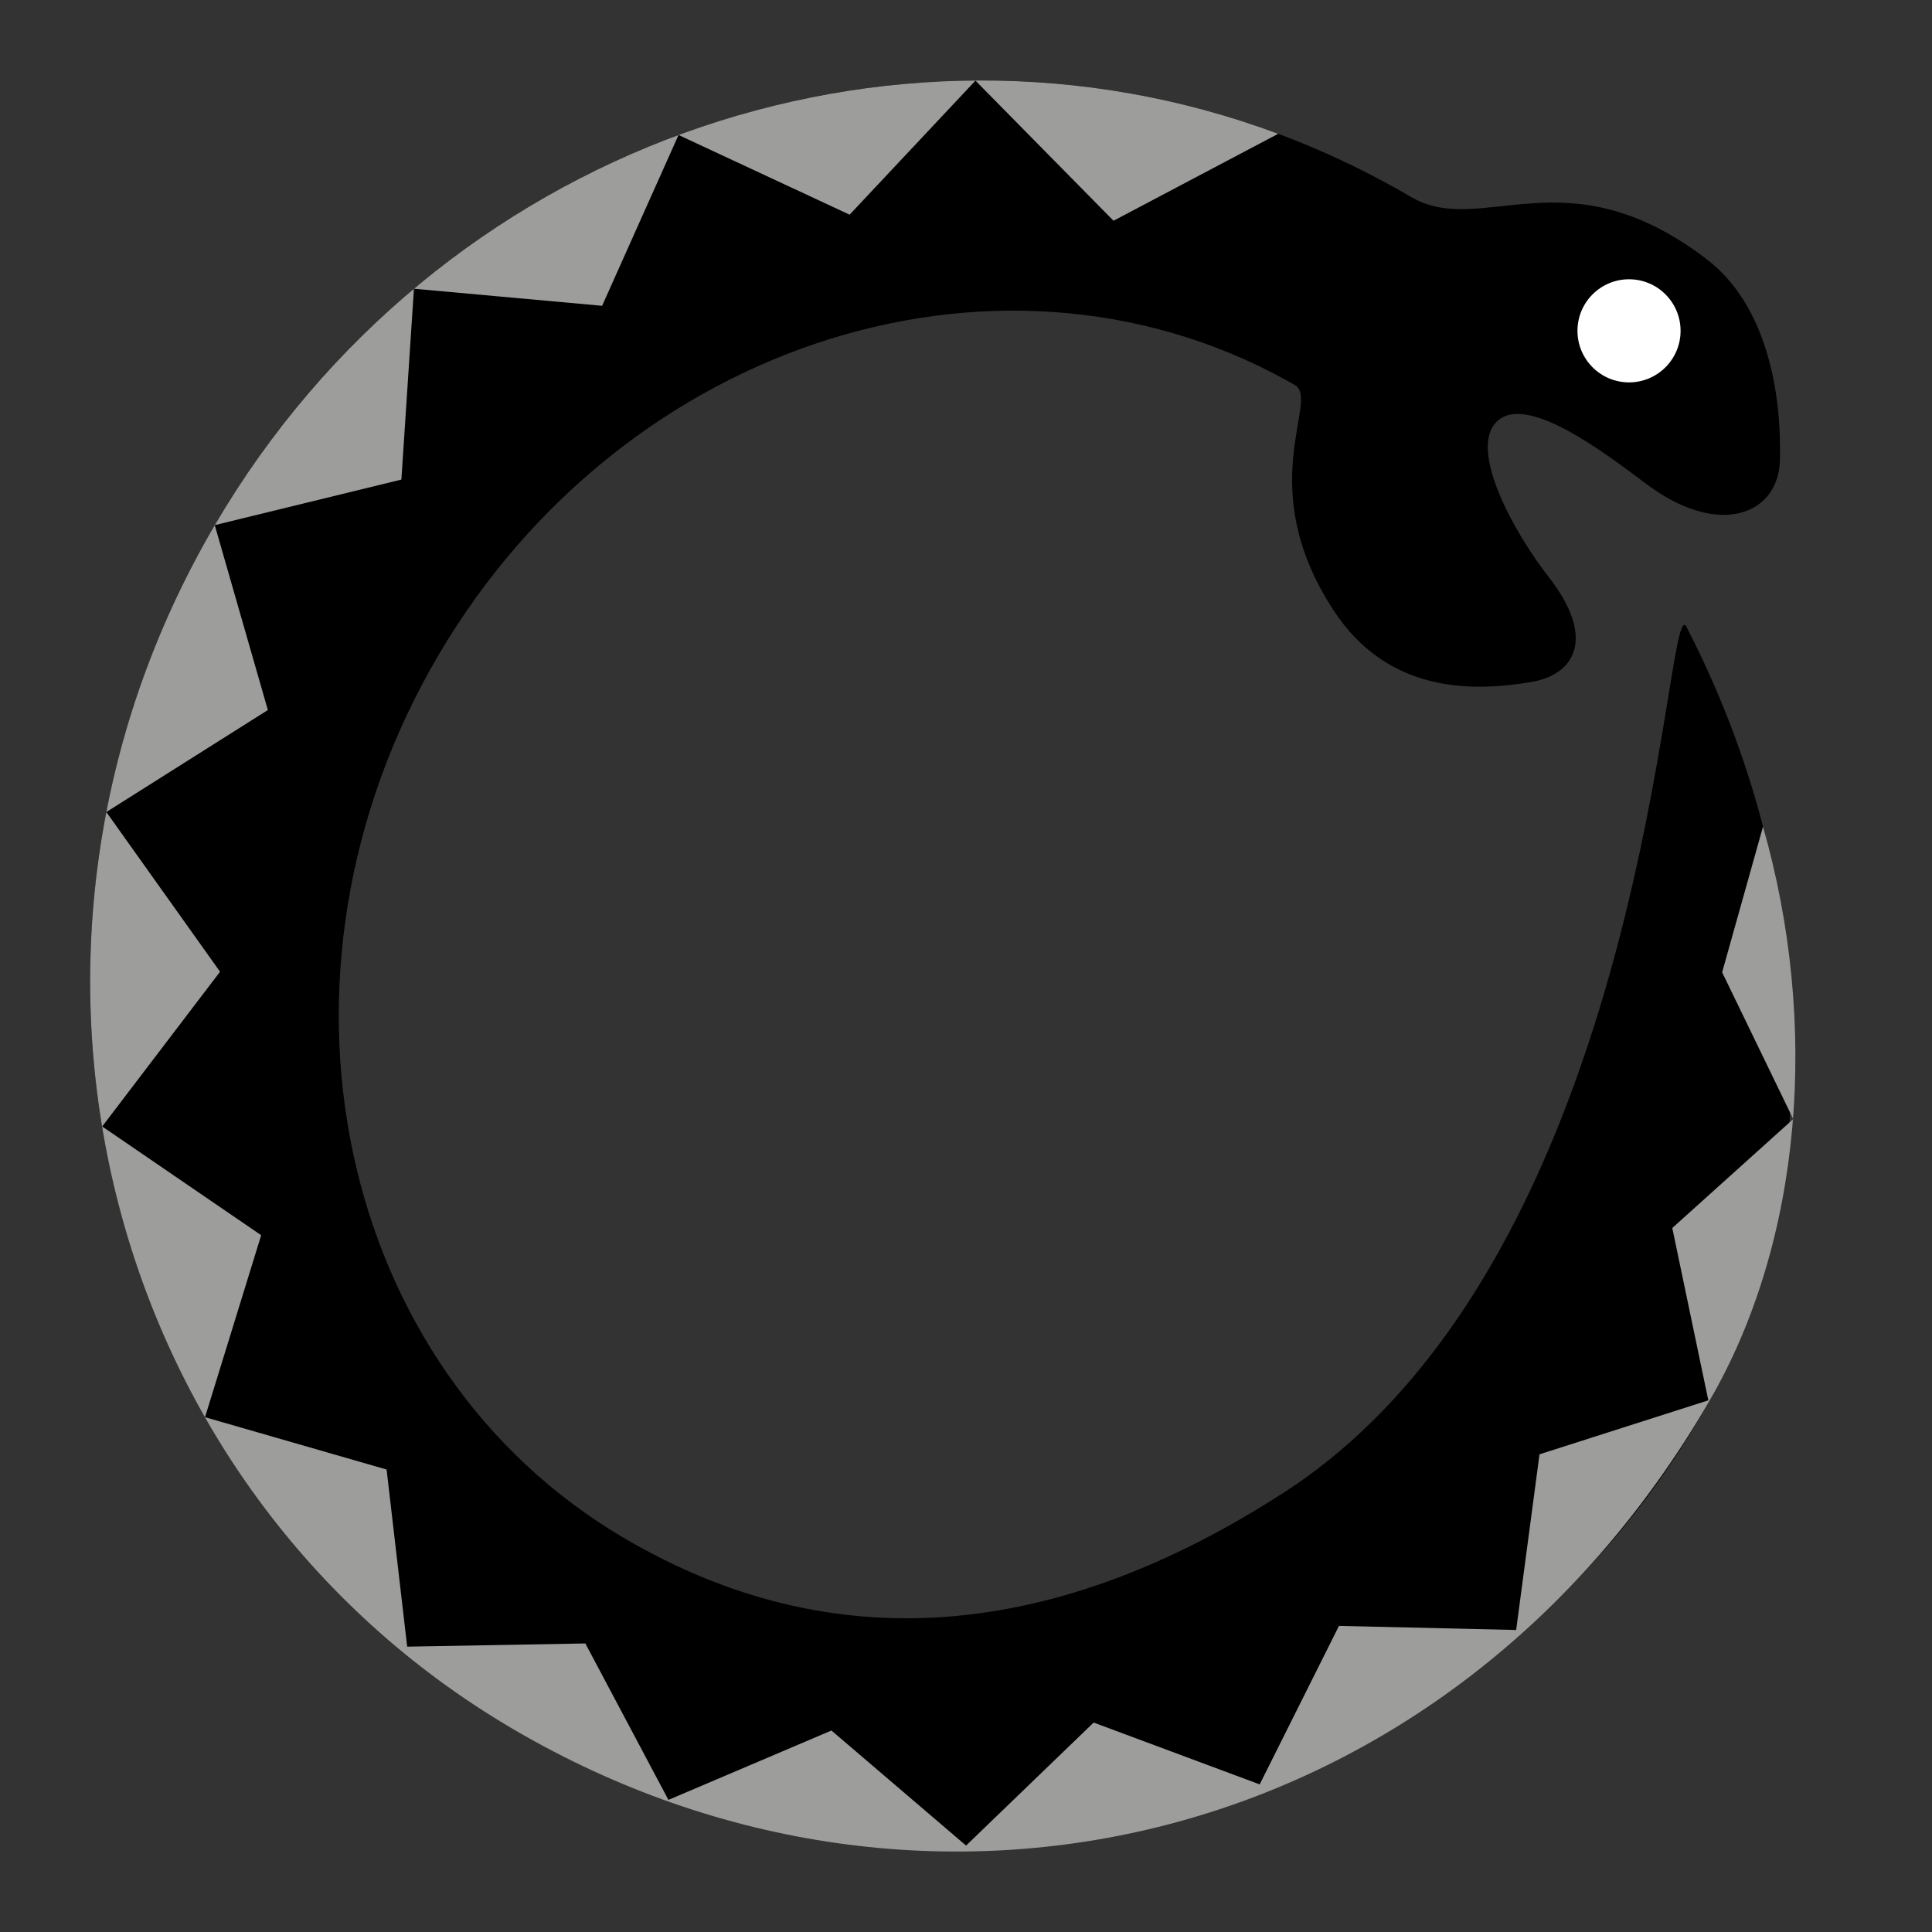 <?xml version="1.0" encoding="utf-8"?>
<!-- Generator: Adobe Illustrator 17.0.0, SVG Export Plug-In . SVG Version: 6.00 Build 0)  -->
<!DOCTYPE svg PUBLIC "-//W3C//DTD SVG 1.1//EN" "http://www.w3.org/Graphics/SVG/1.1/DTD/svg11.dtd">
<svg version="1.1" id="Layer_1" xmlns="http://www.w3.org/2000/svg" xmlns:xlink="http://www.w3.org/1999/xlink" x="0px" y="0px"
	 width="102.047px" height="102.047px" viewBox="0 0 102.047 102.047" enable-background="new 0 0 102.047 102.047"
	 xml:space="preserve">
<rect x="0" y="0" width="102.047" height="102.047" fill="#333333" stroke="none"/>
<g>
	<g>
		<path d="M89.079,33.111c7.968,15.464,6.526,31.398,1.21,40.888c-12.66,22.598-41.385,30.109-63.185,17.334
			S-1.752,50.086,11.343,27.738S52.728-2.372,74.529,10.403c3.74,2.191,8.187-2.398,15.616,3.288
			c3.191,2.443,3.966,7.071,3.868,10.636c-0.078,2.834-3.195,4.127-7.043,1.244c-2.263-1.695-6.322-4.785-7.887-3.326
			c-1.579,1.472,0.936,5.953,2.696,8.203c2.557,3.268,1.405,5.191-0.916,5.578c-3.133,0.522-7.575,0.587-10.439-3.809
			c-4.258-6.536-0.725-11.008-2.003-11.865l0.207,0.12C53.34,11.514,32.972,17.86,23.134,34.647s-5.418,37.658,9.87,46.617
			c10.91,6.393,22.612,5.453,34.818-2.435C87.296,66.244,87.901,30.824,89.079,33.111z"/>
		<circle fill="#FFFFFF" cx="86.044" cy="17.474" r="2.723"/>
		<g>
			<g>
				<g>
					<path fill="#9D9D9C" d="M90.962,51.356l3.756,7.753l-6.389,5.753l1.903,9.103l-8.916,2.851l-1.234,9.279l-9.358-0.217
						l-4.188,8.372l-8.77-3.266l-6.739,6.498l-7.111-6.077l-8.61,3.664l-4.388-8.263l-9.411,0.169l-1.087-9.355l-9.591-2.765
						l2.966-9.612l-8.397-5.744l6.224-8.173l-6.005-8.435l8.531-5.387l-2.805-9.767l9.858-2.406l0.663-10.08l9.939,0.901L35.84,7.13
						l9.036,4.209l6.647-7.08l7.292,7.401l8.698-4.593c-20.526-7.659-44.441,0.656-56.17,20.671
						c-13.096,22.348-6.04,50.821,15.761,63.596s49.414,6.416,63.185-17.334c4.918-8.482,5.811-19.914,2.832-30.338L90.962,51.356z"
						/>
				</g>
			</g>
			<path fill="#D6B874" stroke="#000000" stroke-width="3" stroke-linejoin="round" stroke-miterlimit="10" d="M67.822,78.829"/>
		</g>
	</g>
</g>
</svg>
